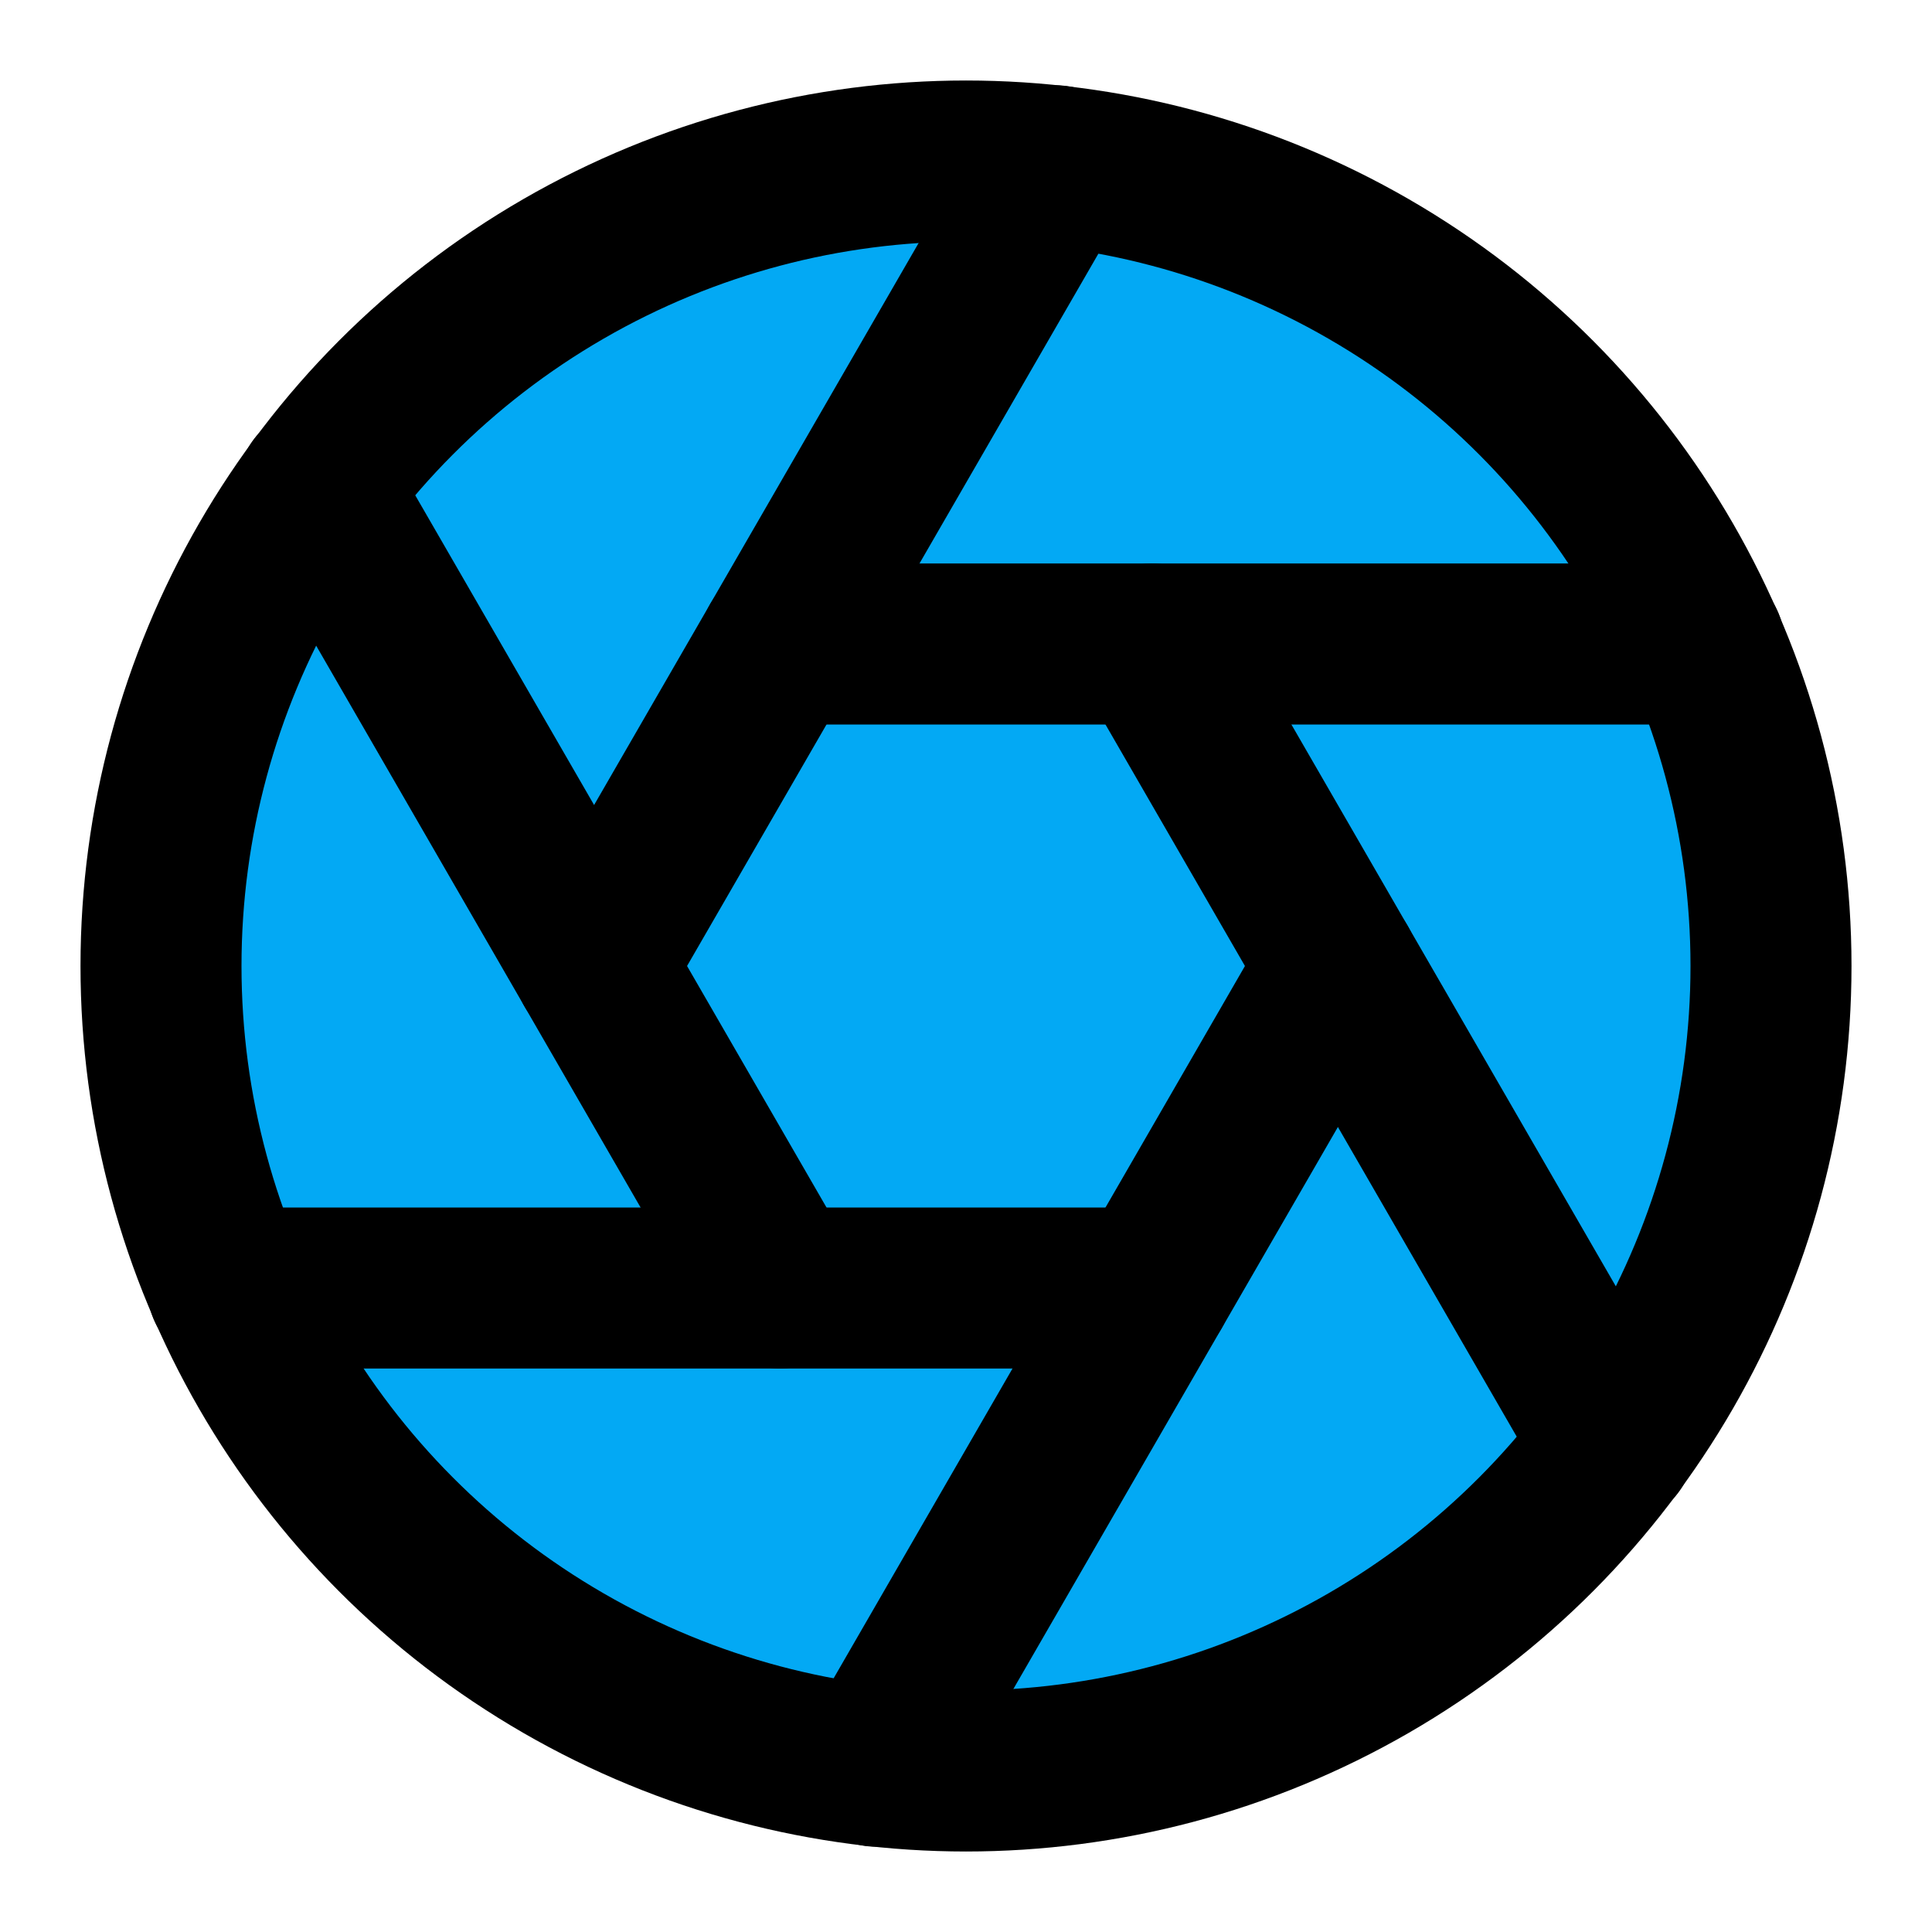 ﻿<?xml version="1.0" encoding="utf-8"?>
<svg xmlns="http://www.w3.org/2000/svg" width="24" height="24" viewBox="0 0 24 24" fill="none" stroke="currentColor" stroke-width="2" stroke-linecap="round" stroke-linejoin="round" class="feather feather-aperture">
  <circle cx="12" cy="12" r="10" fill="#03A9F4"></circle>
  <line x1="14.31" y1="8" x2="20.05" y2="17.94" fill="#03A9F4"></line>
  <line x1="9.69" y1="8" x2="21.17" y2="8" fill="#03A9F4"></line>
  <line x1="7.38" y1="12" x2="13.12" y2="2.06" fill="#03A9F4"></line>
  <line x1="9.69" y1="16" x2="3.95" y2="6.06" fill="#03A9F4"></line>
  <line x1="14.31" y1="16" x2="2.83" y2="16" fill="#03A9F4"></line>
  <line x1="16.62" y1="12" x2="10.88" y2="21.94" fill="#03A9F4"></line>
</svg>